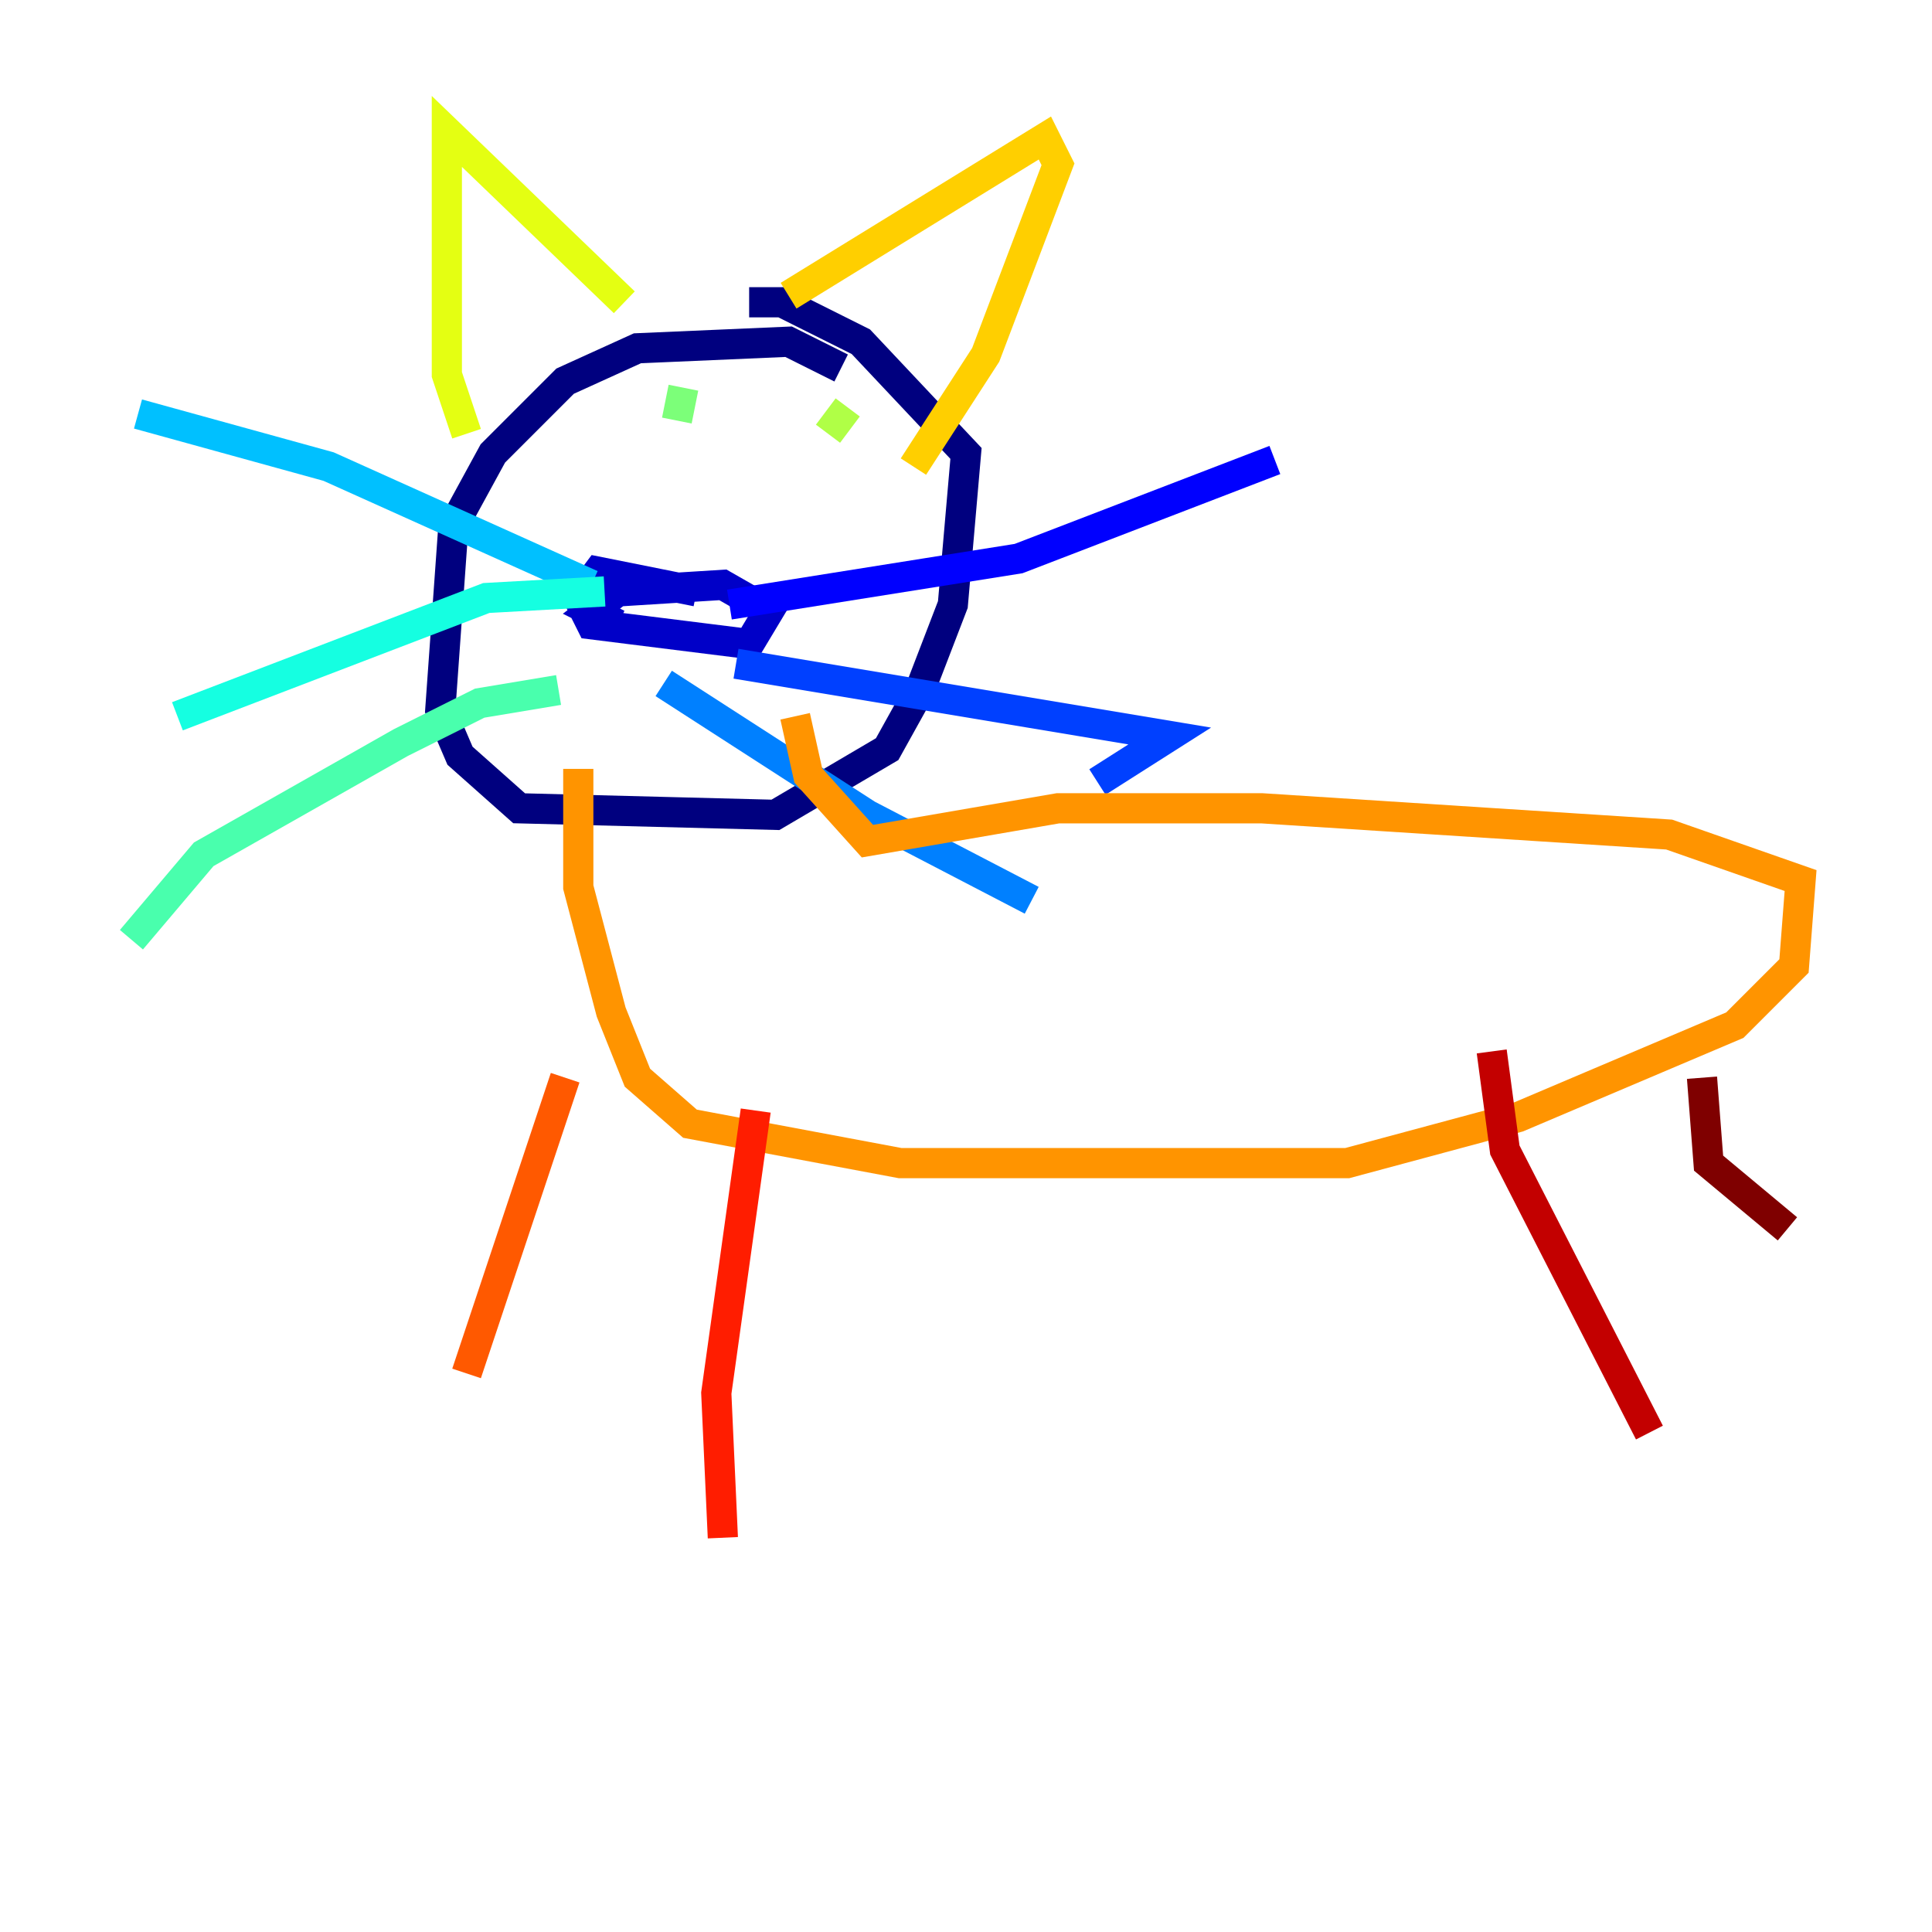 <?xml version="1.0" encoding="utf-8" ?>
<svg baseProfile="tiny" height="128" version="1.2" viewBox="0,0,128,128" width="128" xmlns="http://www.w3.org/2000/svg" xmlns:ev="http://www.w3.org/2001/xml-events" xmlns:xlink="http://www.w3.org/1999/xlink"><defs /><polyline fill="none" points="55.728,24.381 52.245,22.64 42.231,23.075 37.442,25.252 32.653,30.041 30.041,34.83 29.17,47.02 30.476,50.068 34.395,53.551 51.374,53.986 58.776,49.633 60.952,45.714 63.129,40.054 64.0,30.041 57.034,22.64 51.809,20.027 49.633,20.027" stroke="#00007f" stroke-width="2" /><polyline fill="none" points="46.15,39.184 39.619,37.878 38.313,39.619 39.184,41.361 49.633,42.667 50.939,40.49 47.891,38.748 40.925,39.184 39.184,40.49 40.925,41.361" stroke="#0000c8" stroke-width="2" /><polyline fill="none" points="48.327,40.054 67.483,37.007 84.463,30.476" stroke="#0000ff" stroke-width="2" /><polyline fill="none" points="48.762,43.973 77.497,48.762 72.707,51.809" stroke="#0040ff" stroke-width="2" /><polyline fill="none" points="43.973,45.279 57.469,53.986 68.354,59.646" stroke="#0080ff" stroke-width="2" /><polyline fill="none" points="39.184,38.748 21.769,30.912 9.143,27.429" stroke="#00c0ff" stroke-width="2" /><polyline fill="none" points="40.054,39.184 32.218,39.619 11.755,47.456" stroke="#15ffe1" stroke-width="2" /><polyline fill="none" points="37.007,45.714 31.782,46.585 26.558,49.197 13.497,56.599 8.707,62.258" stroke="#49ffad" stroke-width="2" /><polyline fill="none" points="45.279,25.687 44.843,27.864" stroke="#7cff79" stroke-width="2" /><polyline fill="none" points="56.163,26.993 54.857,28.735" stroke="#b0ff46" stroke-width="2" /><polyline fill="none" points="30.912,28.735 29.605,24.816 29.605,8.707 41.361,20.027" stroke="#e4ff12" stroke-width="2" /><polyline fill="none" points="52.245,19.592 69.225,9.143 70.095,10.884 65.306,23.51 60.517,30.912" stroke="#ffcf00" stroke-width="2" /><polyline fill="none" points="38.313,50.939 38.313,58.776 40.49,67.048 42.231,71.401 45.714,74.449 59.646,77.061 89.252,77.061 100.571,74.014 114.939,67.918 118.857,64.0 119.293,58.34 110.585,55.292 83.592,53.551 70.095,53.551 57.469,55.728 53.551,51.374 52.68,47.456" stroke="#ff9400" stroke-width="2" /><polyline fill="none" points="37.442,71.401 30.912,90.993" stroke="#ff5900" stroke-width="2" /><polyline fill="none" points="50.068,73.578 47.456,92.299 47.891,101.878" stroke="#ff1d00" stroke-width="2" /><polyline fill="none" points="98.83,69.66 99.701,76.191 109.279,94.912" stroke="#c30000" stroke-width="2" /><polyline fill="none" points="112.762,71.401 113.197,77.061 118.422,81.415" stroke="#7f0000" stroke-width="2" /></svg>